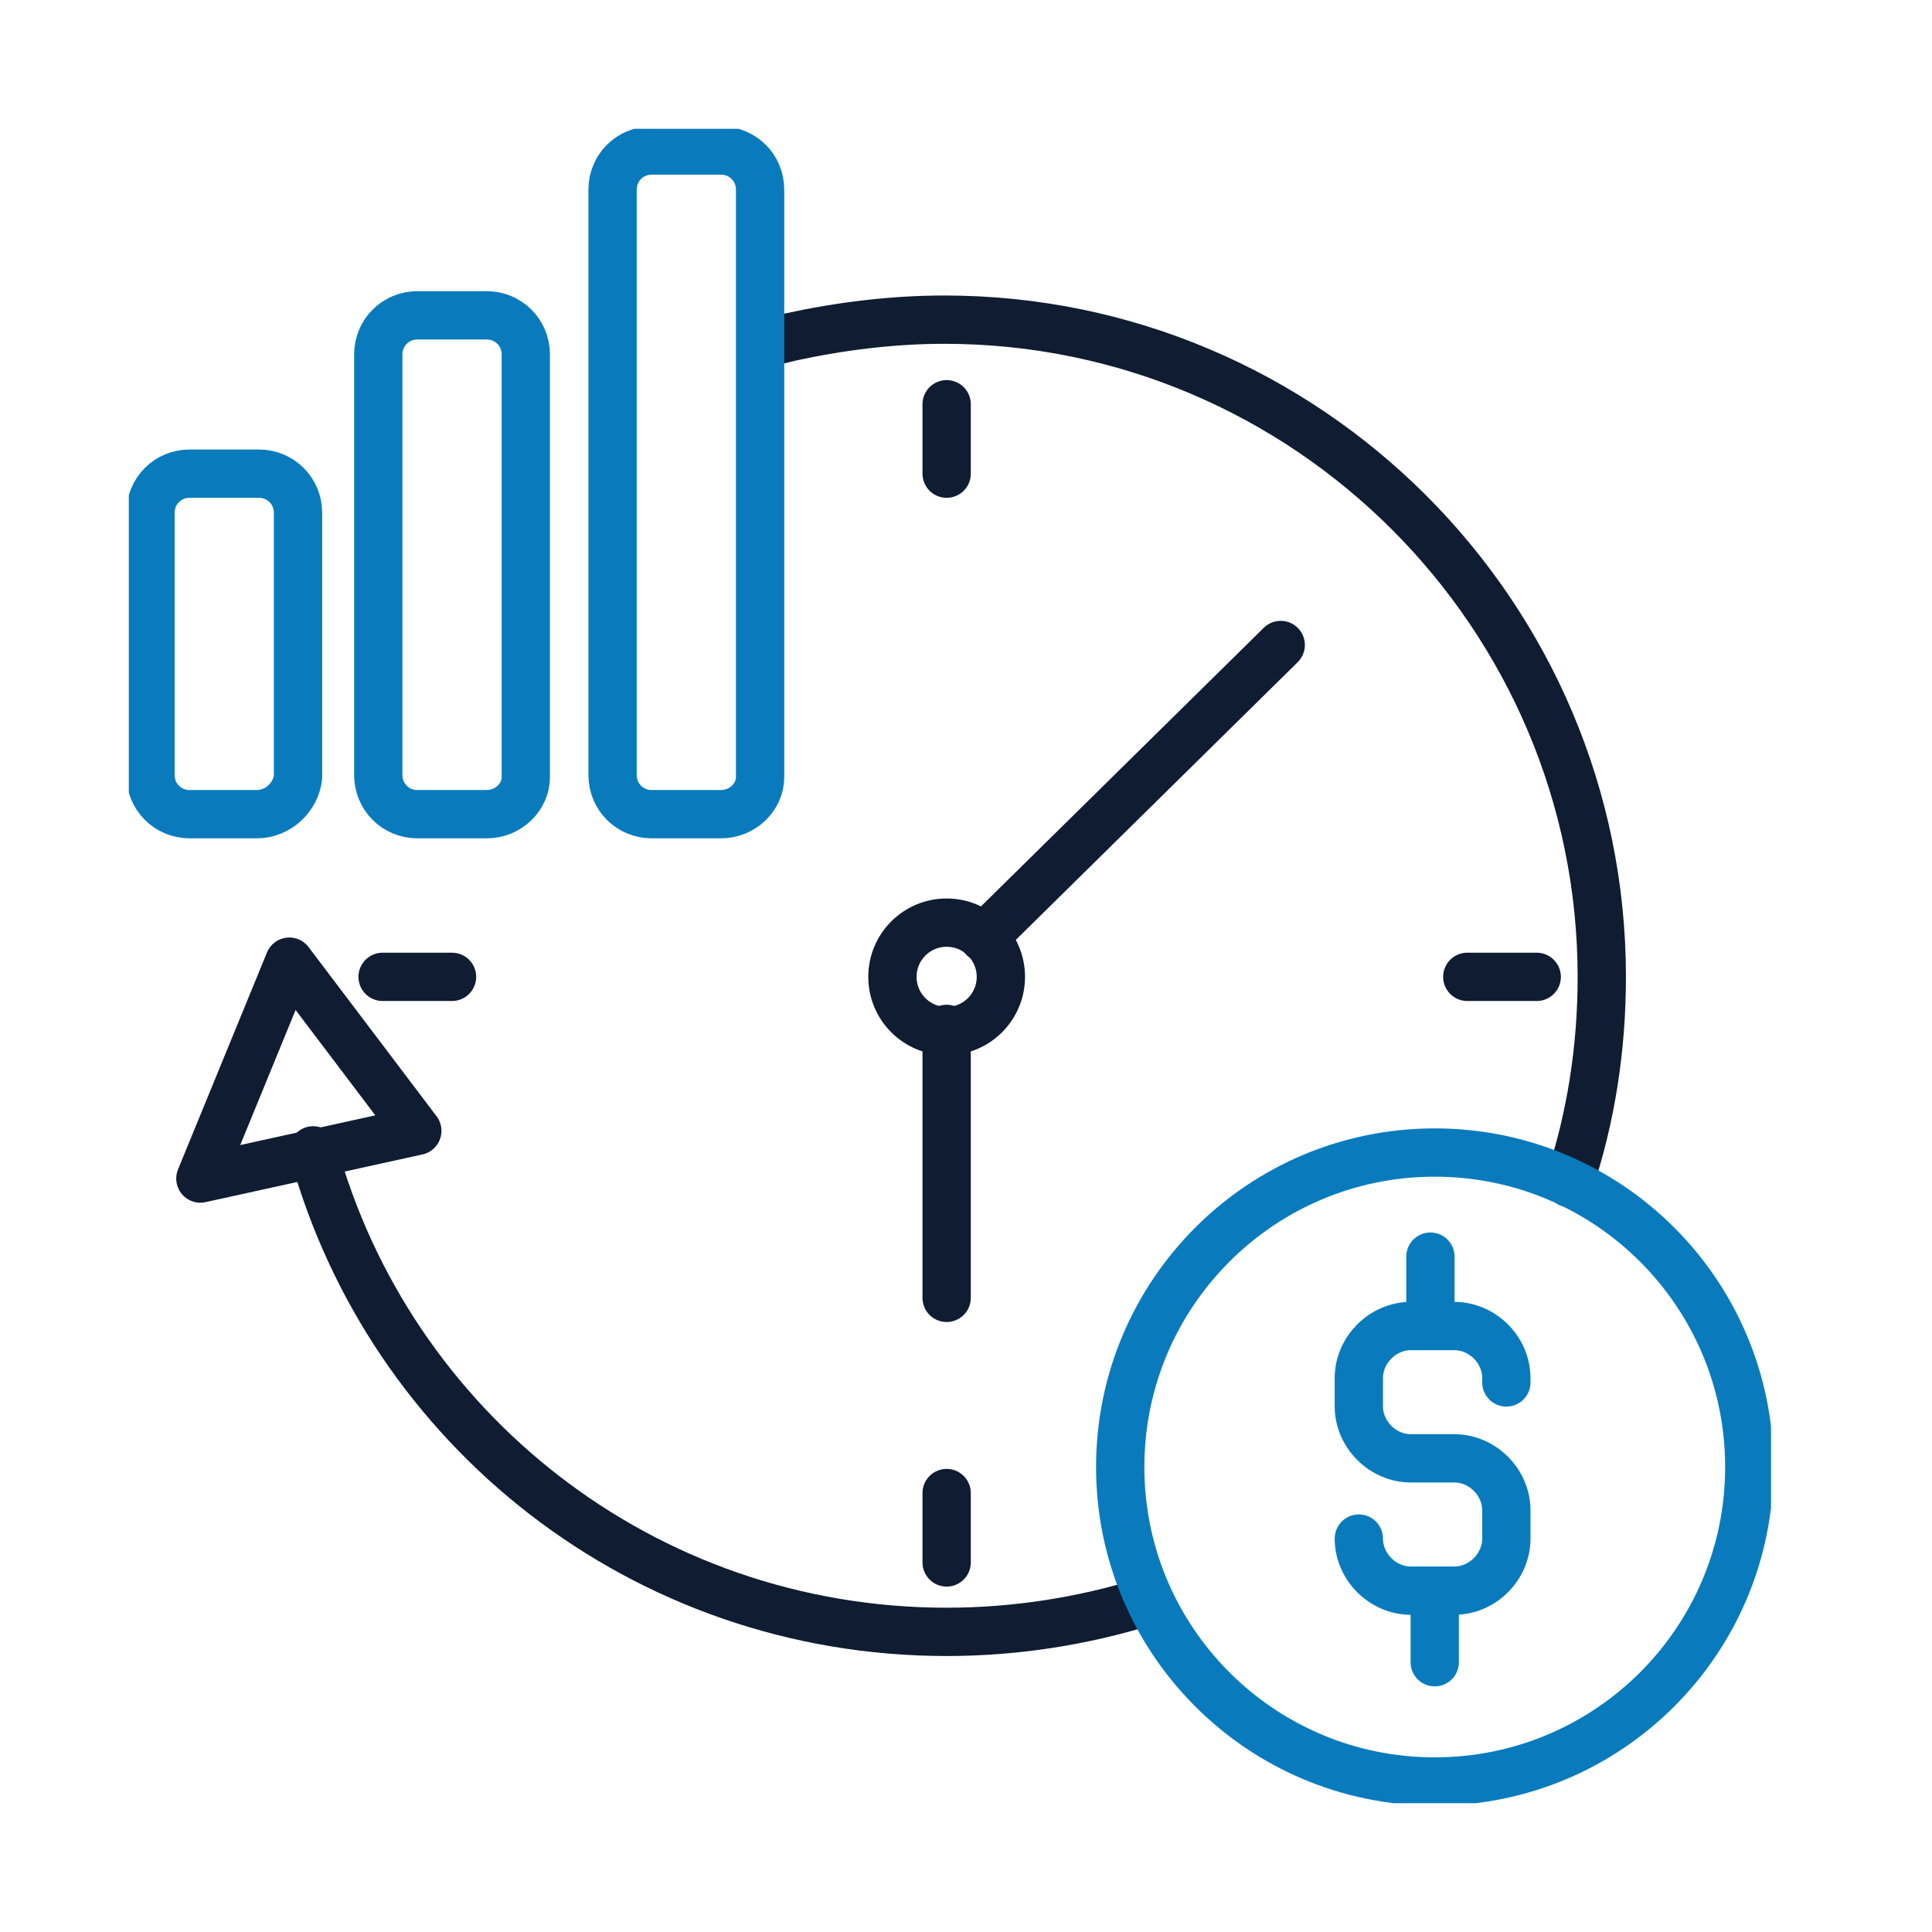 <svg width="60" height="60" viewBox="0 0 60 60" fill="none" xmlns="http://www.w3.org/2000/svg">
<g clip-path="url(#clip0_1_163)">
<path d="M7.975 25.285H5.886C5.213 25.285 4.674 24.746 4.674 24.073V15.922C4.674 15.249 5.213 14.71 5.886 14.71H8.042C8.716 14.71 9.255 15.249 9.255 15.922V24.14C9.188 24.746 8.649 25.285 7.975 25.285Z" stroke="#097BBD" stroke-width="1.5" stroke-miterlimit="10"/>
<path d="M15.116 25.285H12.96C12.287 25.285 11.748 24.746 11.748 24.073V11.005C11.748 10.332 12.287 9.793 12.96 9.793H15.116C15.79 9.793 16.329 10.332 16.329 11.005V24.14C16.329 24.746 15.79 25.285 15.116 25.285Z" stroke="#097BBD" stroke-width="1.5" stroke-miterlimit="10"/>
<path d="M48.734 36.736C49.408 34.715 49.745 32.56 49.745 30.337C49.745 19.088 40.583 9.927 29.332 9.927C27.715 9.927 26.098 10.13 24.548 10.466C24.279 10.534 24.009 10.601 23.74 10.668" stroke="#0F1C31" stroke-width="1.5" stroke-miterlimit="10" stroke-linecap="round"/>
<path d="M9.727 35.725C12.085 44.347 19.967 50.679 29.399 50.679C31.555 50.679 33.643 50.342 35.597 49.736" stroke="#0F1C31" stroke-width="1.5" stroke-miterlimit="10" stroke-linecap="round"/>
<path d="M29.399 12.554V14.71" stroke="#0F1C31" stroke-width="1.5" stroke-miterlimit="10" stroke-linecap="round"/>
<path d="M29.399 46.368V48.523" stroke="#0F1C31" stroke-width="1.5" stroke-miterlimit="10" stroke-linecap="round"/>
<path d="M47.724 30.337H45.568" stroke="#0F1C31" stroke-width="1.5" stroke-miterlimit="10" stroke-linecap="round"/>
<path d="M14.038 30.337H11.882" stroke="#0F1C31" stroke-width="1.5" stroke-miterlimit="10" stroke-linecap="round"/>
<path d="M8.985 29.865L6.223 36.601L12.96 35.119L8.985 29.865Z" stroke="#0F1C31" stroke-width="1.5" stroke-miterlimit="10" stroke-linecap="round" stroke-linejoin="round"/>
<path d="M29.399 32.021C30.329 32.021 31.083 31.267 31.083 30.337C31.083 29.407 30.329 28.653 29.399 28.653C28.469 28.653 27.715 29.407 27.715 30.337C27.715 31.267 28.469 32.021 29.399 32.021Z" stroke="#0F1C31" stroke-width="1.5" stroke-miterlimit="10" stroke-linecap="round"/>
<path d="M39.774 20.031L30.544 29.124" stroke="#0F1C31" stroke-width="1.5" stroke-miterlimit="10" stroke-linecap="round"/>
<path d="M29.399 40.306V31.953" stroke="#0F1C31" stroke-width="1.5" stroke-miterlimit="10" stroke-linecap="round"/>
<path d="M46.781 42.933V42.798C46.781 41.922 46.04 41.181 45.164 41.181H43.816C42.941 41.181 42.2 41.922 42.2 42.798V43.674C42.2 44.549 42.941 45.29 43.816 45.29H45.164C46.04 45.29 46.781 46.031 46.781 46.907V47.782C46.781 48.658 46.04 49.399 45.164 49.399H43.816C42.941 49.399 42.2 48.658 42.2 47.782" stroke="#097BBD" stroke-width="1.5" stroke-miterlimit="10" stroke-linecap="round"/>
<path d="M44.423 39.026V41.114" stroke="#097BBD" stroke-width="1.5" stroke-miterlimit="10" stroke-linecap="round"/>
<path d="M44.557 49.534V51.622" stroke="#097BBD" stroke-width="1.5" stroke-miterlimit="10" stroke-linecap="round"/>
<path d="M44.557 55.326C49.953 55.326 54.326 50.954 54.326 45.56C54.326 40.166 49.953 35.793 44.557 35.793C39.162 35.793 34.789 40.166 34.789 45.56C34.789 50.954 39.162 55.326 44.557 55.326Z" stroke="#097BBD" stroke-width="1.5" stroke-miterlimit="10"/>
<path d="M22.392 25.285H20.236C19.563 25.285 19.024 24.746 19.024 24.073V5.886C19.024 5.212 19.563 4.674 20.236 4.674H22.392C23.066 4.674 23.605 5.212 23.605 5.886V24.14C23.605 24.746 23.066 25.285 22.392 25.285Z" stroke="#097BBD" stroke-width="1.5" stroke-miterlimit="10"/>
</g>
<defs>
<clipPath id="clip0_1_163">
<rect width="51" height="52" fill="white" transform="translate(4 4)"/>
</clipPath>
</defs>
</svg>
